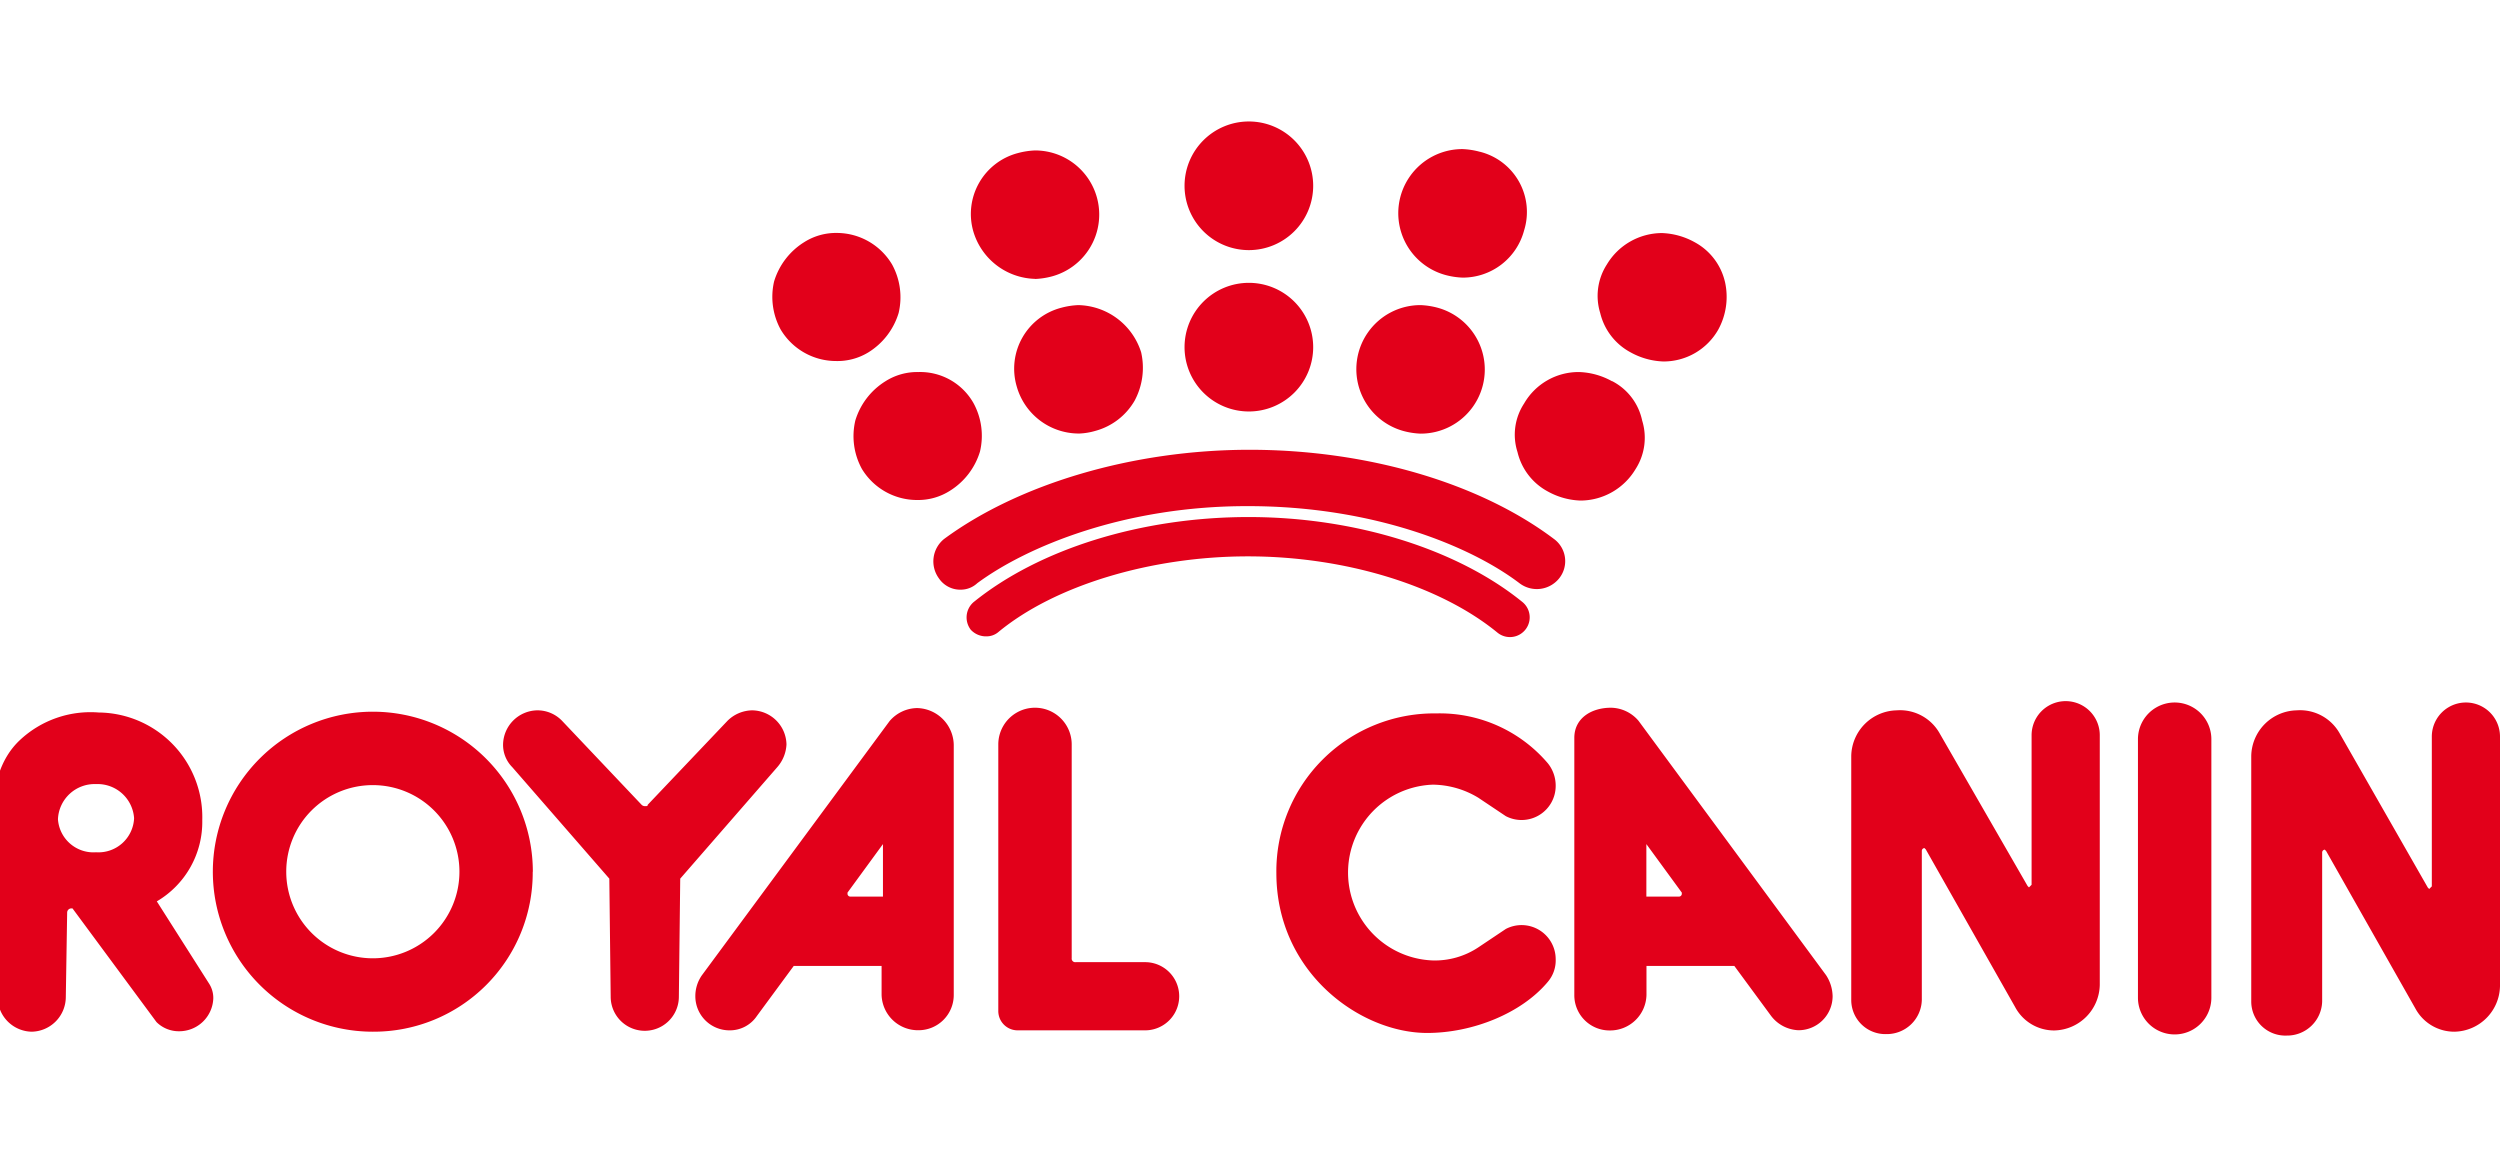 <svg xmlns="http://www.w3.org/2000/svg" viewBox="0 0 220 101.83">
  <defs>
    <style>
      .cls-1 {
        fill: #e2001a;
      }
    </style>
  </defs>
  <title>Royal Canin logo - secondary</title>
  <g id="Crown">
    <path class="cls-1" d="M84.62,51.89a2.27,2.27,0,0,1-2-1,2.53,2.53,0,0,1,.46-3.46c6.58-4.85,16.62-7.85,26.89-7.85h0c10.27,0,20.2,2.89,26.78,7.85a2.42,2.42,0,0,1,.46,3.46,2.52,2.52,0,0,1-3.46.46c-4.39-3.35-13-6.81-23.89-6.81h0C99,44.51,90.39,48.08,86,51.32A2.13,2.13,0,0,1,84.62,51.89ZM86.82,56a1.61,1.61,0,0,0,1-.35c5-4.15,13.5-6.69,22-6.69s16.85,2.54,21.93,6.69A1.72,1.72,0,0,0,134,53c-5.66-4.62-14.66-7.5-24.12-7.5S91.43,48.32,85.66,53a1.78,1.78,0,0,0-.23,2.42A1.83,1.83,0,0,0,86.82,56ZM73.66,20.5a5.21,5.21,0,0,0-2.89.81,6.17,6.17,0,0,0-2.65,3.46A6,6,0,0,0,68.7,29a5.67,5.67,0,0,0,4.85,2.77h0A5.21,5.21,0,0,0,76.43,31a6.17,6.17,0,0,0,2.65-3.46,6,6,0,0,0-.58-4.27A5.67,5.67,0,0,0,73.66,20.5Zm36.24,4.39a5.66,5.66,0,1,0,5.66,5.66A5.66,5.66,0,0,0,109.9,24.89Zm0-14.2a5.66,5.66,0,1,0,5.66,5.66A5.66,5.66,0,0,0,109.9,10.69Zm-15,16.16a6.75,6.75,0,0,0-1.5.23A5.54,5.54,0,0,0,89.47,34a5.68,5.68,0,0,0,5.42,4.15H95a5.79,5.79,0,0,0,1.38-.23,5.71,5.71,0,0,0,3.46-2.65,6.12,6.12,0,0,0,.58-4.27A5.93,5.93,0,0,0,94.89,26.85ZM80.81,32.74a5.21,5.21,0,0,0-2.89.81A6.17,6.17,0,0,0,75.27,37a6,6,0,0,0,.58,4.27A5.67,5.67,0,0,0,80.7,44h0a5.21,5.21,0,0,0,2.89-.81,6.17,6.17,0,0,0,2.65-3.46,6,6,0,0,0-.58-4.27A5.39,5.39,0,0,0,80.81,32.74Zm45.7-5.66a6.75,6.75,0,0,0-1.5-.23,5.64,5.64,0,0,0-1.5,11.08,6.75,6.75,0,0,0,1.5.23,5.64,5.64,0,0,0,1.5-11.08Zm3.69-13.73a6.75,6.75,0,0,0-1.5-.23,5.64,5.64,0,0,0-1.5,11.08,6.75,6.75,0,0,0,1.5.23,5.58,5.58,0,0,0,5.42-4.15A5.46,5.46,0,0,0,130.21,13.35Zm11.66,20.2a6.38,6.38,0,0,0-2.89-.81,5.53,5.53,0,0,0-4.85,2.77,5,5,0,0,0-.58,4.27,5.33,5.33,0,0,0,2.65,3.46,6.38,6.38,0,0,0,2.89.81,5.67,5.67,0,0,0,4.85-2.77,5.1,5.1,0,0,0,.58-4.27A5.07,5.07,0,0,0,141.87,33.54Zm9.93-8.77a5.33,5.33,0,0,0-2.65-3.46,6.38,6.38,0,0,0-2.89-.81,5.67,5.67,0,0,0-4.85,2.77,5.1,5.1,0,0,0-.58,4.27A5.33,5.33,0,0,0,143.48,31a6.38,6.38,0,0,0,2.89.81A5.53,5.53,0,0,0,151.21,29,6,6,0,0,0,151.79,24.77Zm-60.71-.23a6.75,6.75,0,0,0,1.5-.23,5.64,5.64,0,0,0-1.5-11.08,6.75,6.75,0,0,0-1.5.23,5.54,5.54,0,0,0-3.92,6.92,5.82,5.82,0,0,0,5.42,4.15Zm97.06,63.25a3.23,3.23,0,1,0,6.46,0V65.05a3.23,3.23,0,0,0-6.46,0ZM94.66,84.67a.31.31,0,0,1-.35-.35V65.51a3.23,3.23,0,0,0-6.46,0V88.94a1.7,1.7,0,0,0,1.73,1.73h11.19a3,3,0,1,0,0-6Zm76.06-20.08h0a4,4,0,0,0-3.81-2.08,4.09,4.09,0,0,0-4,4V88A3,3,0,0,0,166,91a3.08,3.08,0,0,0,3.12-3V74.86a.25.25,0,0,1,.23-.23l.12.12,7.85,13.85a3.89,3.89,0,0,0,3.46,2.08,4.09,4.09,0,0,0,4-4V64.7a3,3,0,0,0-6,0V77.86l-.23.23-.12-.12Zm35.2,0h0a4,4,0,0,0-3.81-2.08,4.09,4.09,0,0,0-4,4V88.13a3,3,0,0,0,3.12,3,3.08,3.08,0,0,0,3.12-3V75a.25.25,0,0,1,.23-.23l.12.12,7.85,13.85A3.89,3.89,0,0,0,216,90.79a4.09,4.09,0,0,0,4-4V64.82a3,3,0,0,0-6,0V78l-.23.23-.12-.12ZM56.81,70.94a.42.42,0,0,1-.35-.12l-7-7.39a3,3,0,0,0-2.19-.92,3.06,3.06,0,0,0-3,3,2.78,2.78,0,0,0,.81,2l8.54,9.81.12,10.39a3,3,0,0,0,6,0l.12-10.39,8.54-9.81a3.27,3.27,0,0,0,.81-2,3.06,3.06,0,0,0-3-3,3.15,3.15,0,0,0-2.19.92L57,70.82C57,70.94,56.92,70.94,56.81,70.94Zm-24-1.85a7.62,7.62,0,1,1-7.62,7.62A7.61,7.61,0,0,1,32.8,69.09Zm14.08,7.62A14.08,14.08,0,1,0,32.8,90.79,14,14,0,0,0,46.88,76.71ZM148,78.55v.12a.25.25,0,0,1-.23.23h-2.89V74.28Zm-3.81-15.12a3.25,3.25,0,0,0-2.42-1.15c-1.73,0-3.23.92-3.23,2.65V87.56a3.1,3.1,0,0,0,3.12,3.12,3.2,3.2,0,0,0,3.23-3.12V85h7.73l3.23,4.39a3.17,3.17,0,0,0,2.42,1.27,3,3,0,0,0,3-3,3.49,3.49,0,0,0-.58-1.85ZM77.7,74.28V78.9H74.81a.25.25,0,0,1-.23-.23v-.12ZM61.77,85.82a3.19,3.19,0,0,0-.58,1.85,3,3,0,0,0,3,3,2.86,2.86,0,0,0,2.42-1.27L69.85,85h7.73v2.54a3.2,3.2,0,0,0,3.23,3.12,3.1,3.1,0,0,0,3.12-3.12v-22a3.3,3.3,0,0,0-3.23-3.23,3.25,3.25,0,0,0-2.42,1.15Zm50.55-9c0,8.77,7.39,14.08,13.27,14.08,4,0,8.31-1.73,10.62-4.5a2.91,2.91,0,0,0,.69-2,3,3,0,0,0-4.39-2.65l-2.42,1.62a6.91,6.91,0,0,1-4,1.15,7.74,7.74,0,0,1,0-15.47,7.87,7.87,0,0,1,4,1.15l2.42,1.62a3,3,0,0,0,4.39-2.65,3.13,3.13,0,0,0-.69-2,12.49,12.49,0,0,0-9.81-4.39A13.89,13.89,0,0,0,112.32,76.82ZM8.45,69a3.22,3.22,0,0,1,3.35,3,3.14,3.14,0,0,1-3.35,3A3.13,3.13,0,0,1,5.1,72.09,3.23,3.23,0,0,1,8.45,69ZM-.21,87.79a3.06,3.06,0,0,0,3,3,3.06,3.06,0,0,0,3-3l.12-7.5a.37.37,0,0,1,.35-.35h.12l7.39,10a2.78,2.78,0,0,0,2,.81,3,3,0,0,0,3-2.89,2.33,2.33,0,0,0-.35-1.27l-4.62-7.27a8.11,8.11,0,0,0,4-7.16,9.21,9.21,0,0,0-9.12-9.46,9.09,9.09,0,0,0-6.92,2.42c-1.85,1.73-2.42,4.27-2.42,7Z"/>
  </g>
</svg>
